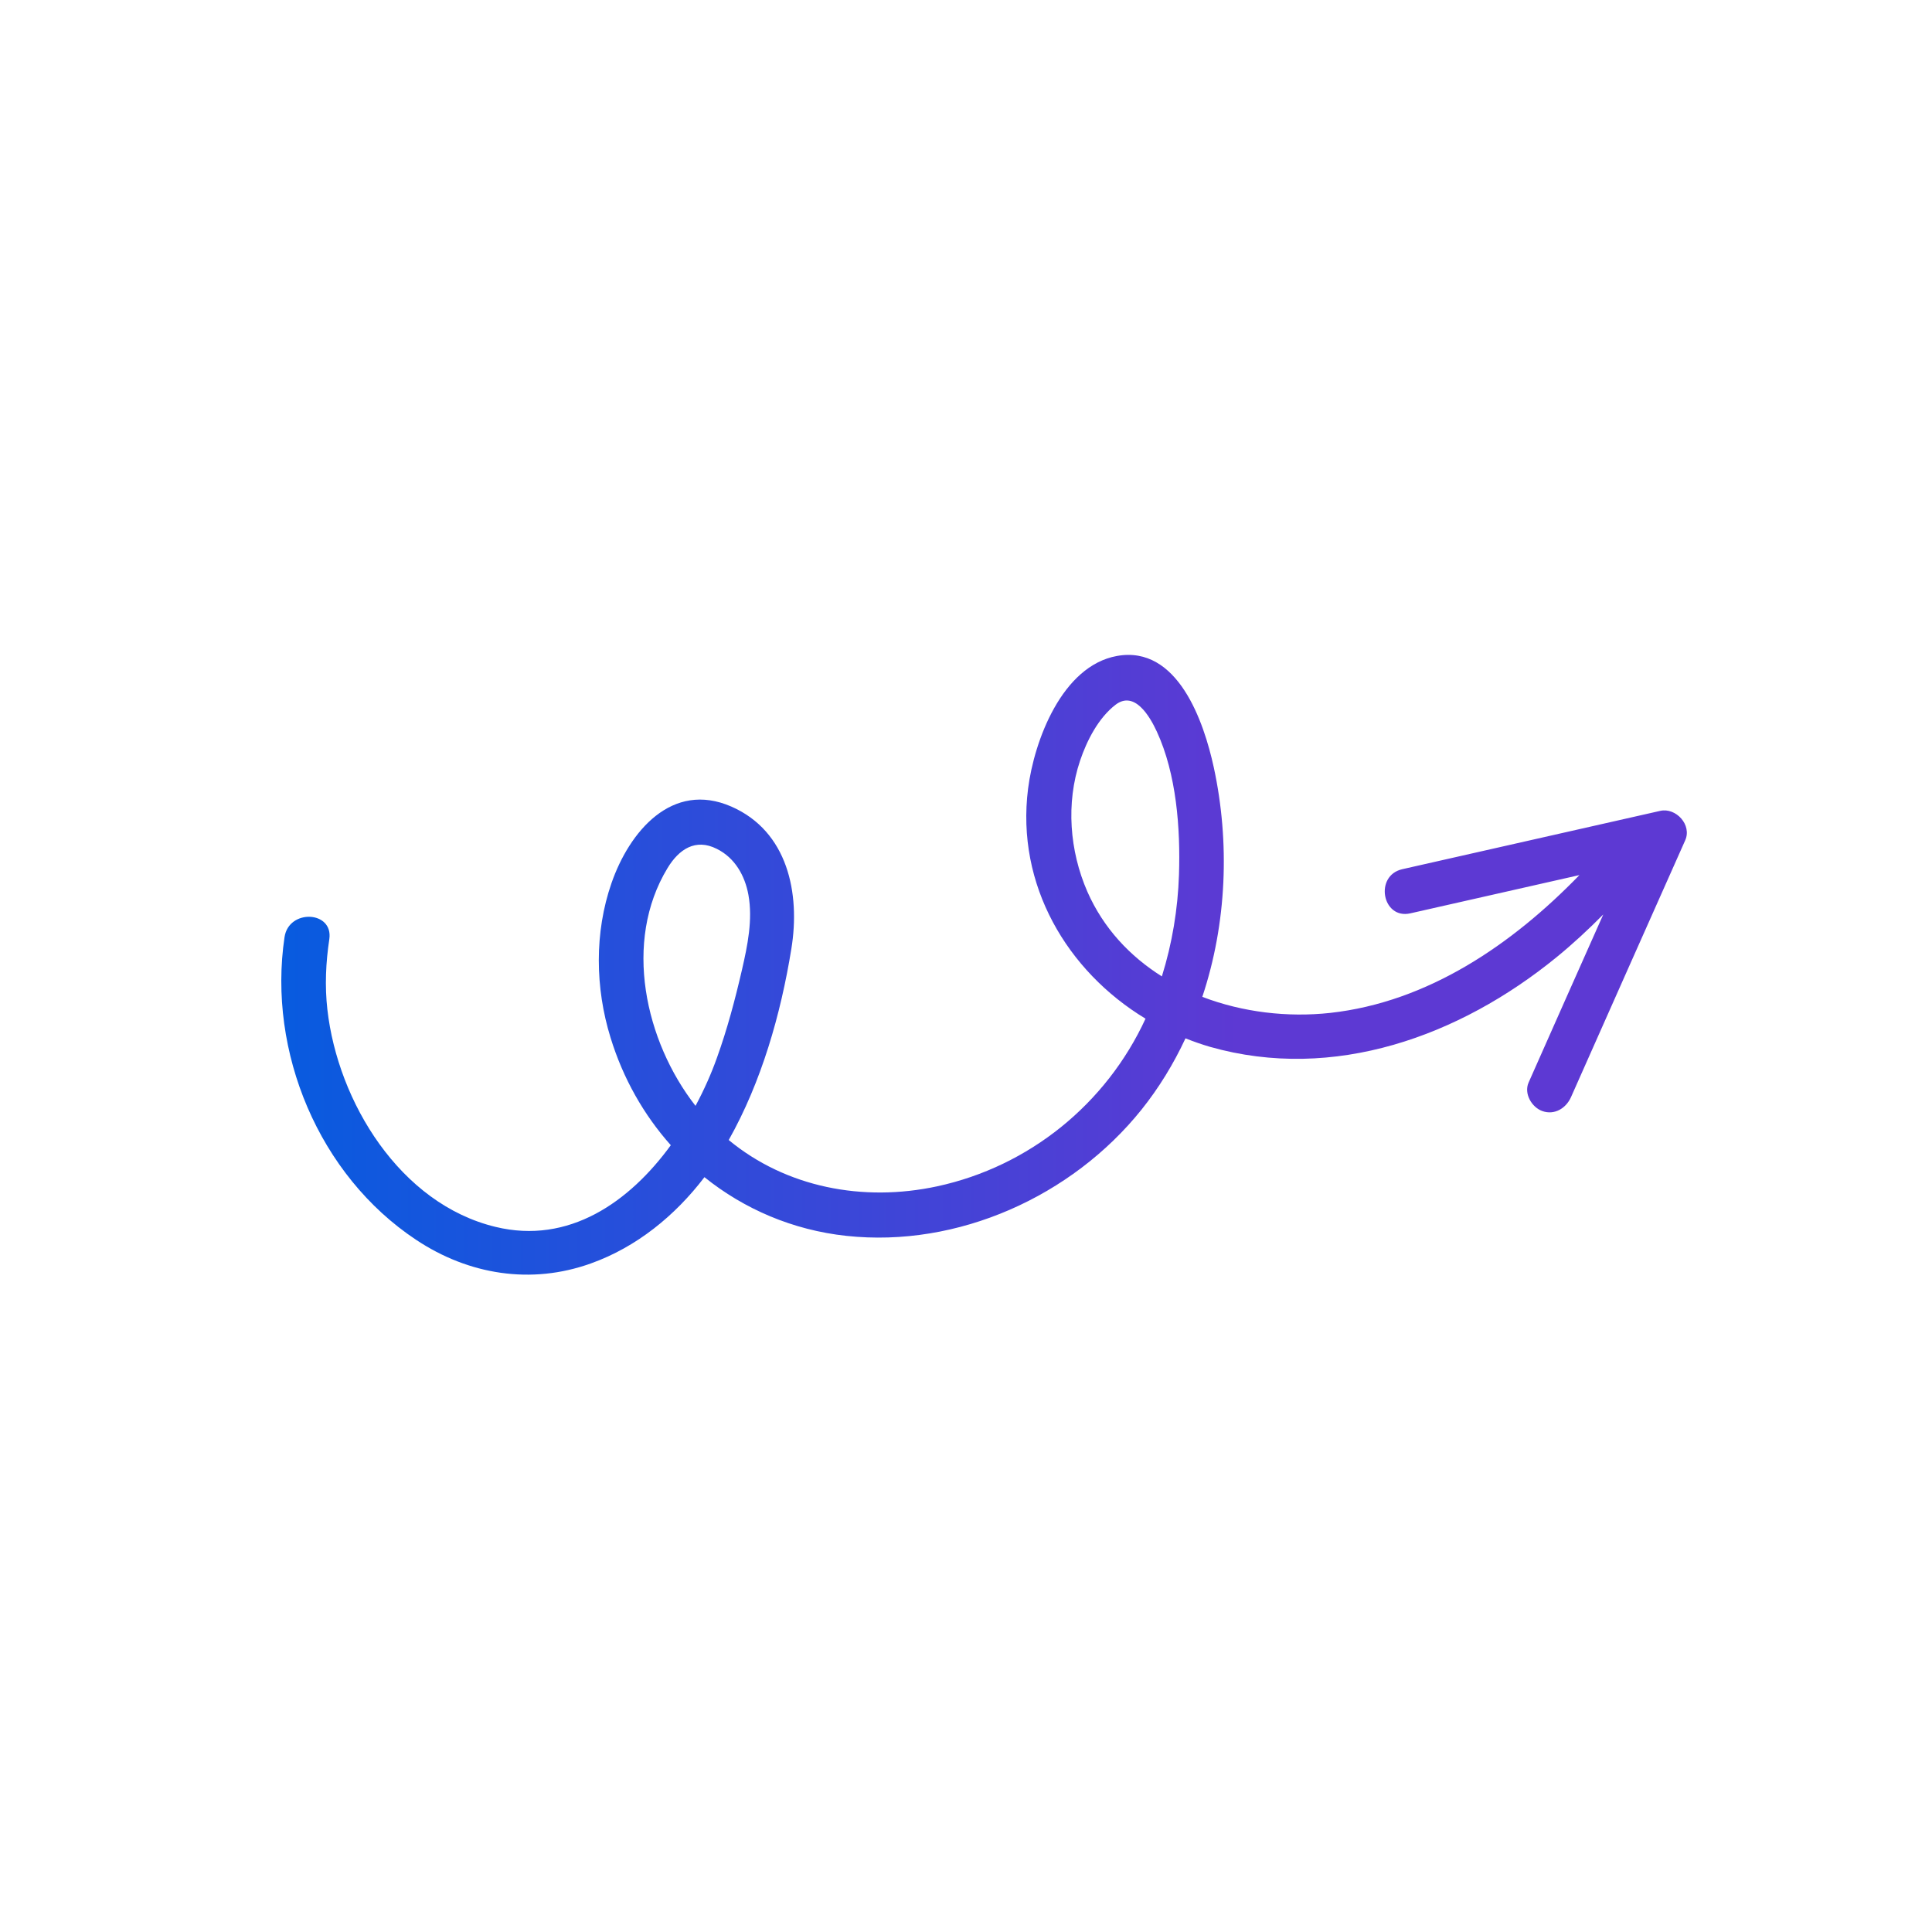 <svg width="168" height="168" viewBox="0 0 168 168" fill="none" xmlns="http://www.w3.org/2000/svg">
<g clip-path="url(#clip0_359_450)">
<g clip-path="url(#clip1_359_450)">
<g clip-path="url(#clip2_359_450)">
<mask id="mask0_359_450" style="mask-type:luminance" maskUnits="userSpaceOnUse" x="-1" y="0" width="169" height="168">
<path d="M65.87 0L-0.004 101.428L101.424 167.302L167.298 65.874L65.87 0Z" fill="white"/>
</mask>
<g mask="url(#mask0_359_450)">
<path d="M144.372 70.509C136.898 72.203 129.424 73.896 121.94 75.582C119.488 76.138 120.188 79.968 122.634 79.422C127.538 78.309 132.436 77.207 137.341 76.095C131.496 82.12 124.186 87.135 115.67 88.079C111.961 88.483 108.061 88.027 104.549 86.683C106.68 80.294 106.958 73.249 105.545 66.722C104.688 62.777 102.418 56.082 97.122 57.041C92.349 57.907 89.928 64.41 89.398 68.579C88.334 76.945 92.789 84.453 99.611 88.581C96.195 95.996 89.49 101.433 81.49 103.159C75.036 104.548 68.351 103.25 63.367 99.133C66.212 94.088 67.895 88.187 68.813 82.51C69.604 77.673 68.503 72.285 63.596 70.137C58.43 67.878 54.723 72.32 53.173 76.793C51.681 81.088 51.753 85.908 53.089 90.223C54.175 93.769 55.978 96.944 58.331 99.583C54.73 104.527 49.468 108.233 43.089 106.686C34.786 104.683 29.379 95.821 28.468 87.788C28.235 85.748 28.331 83.69 28.636 81.667C29.002 79.194 25.108 79.016 24.742 81.489C23.258 91.456 27.728 102.204 36.185 107.812C40.757 110.854 46.189 111.728 51.379 109.864C55.361 108.441 58.713 105.7 61.256 102.363C64.714 105.142 68.939 106.963 73.601 107.467C83.292 108.511 93.208 104.035 99.256 96.498C100.79 94.581 102.053 92.503 103.086 90.29C103.784 90.57 104.501 90.82 105.229 91.033C115.993 94.087 126.932 90.101 135.33 83.254C136.769 82.083 138.119 80.826 139.415 79.519C137.249 84.385 135.083 89.252 132.921 94.136C132.497 95.1 133.195 96.289 134.122 96.617C135.18 96.986 136.169 96.374 136.603 95.416C139.909 87.973 143.214 80.53 146.53 73.093C147.158 71.727 145.723 70.204 144.372 70.509ZM58.045 75.487C59.035 73.852 60.472 72.882 62.322 73.809C63.904 74.591 64.775 76.138 65.081 77.821C65.469 79.977 65.002 82.227 64.521 84.322C63.925 86.906 63.241 89.49 62.339 91.99C61.852 93.361 61.225 94.771 60.48 96.162C56.085 90.539 54.166 81.88 58.045 75.487ZM94.554 77.538C93.005 73.994 92.68 69.832 93.918 66.15C94.507 64.399 95.513 62.428 97.008 61.279C98.657 60.028 99.976 62.283 100.589 63.605C102.305 67.314 102.653 72.04 102.52 76.064C102.422 79.057 101.927 82.038 101.032 84.904C98.248 83.153 95.953 80.711 94.554 77.538Z" fill="url(#paint0_linear_359_450)"/>
</g>
</g>
</g>
</g>
<defs>
<linearGradient id="paint0_linear_359_450" x1="24.461" y1="83.894" x2="107.713" y2="83.894" gradientUnits="userSpaceOnUse">
<stop stop-color="#085BDF"/>
<stop offset="1" stop-color="#5D39D3"/>
</linearGradient>
<clipPath id="clip0_359_450">
<rect width="167.575" height="167.575" fill="white" transform="translate(0 -0)"/>
</clipPath>
<clipPath id="clip1_359_450">
<rect width="167.575" height="167.575" fill="white" transform="translate(0 -0)"/>
</clipPath>
<clipPath id="clip2_359_450">
<rect width="167.575" height="167.575" fill="white" transform="translate(0 -0)"/>
</clipPath>
</defs>
</svg>
